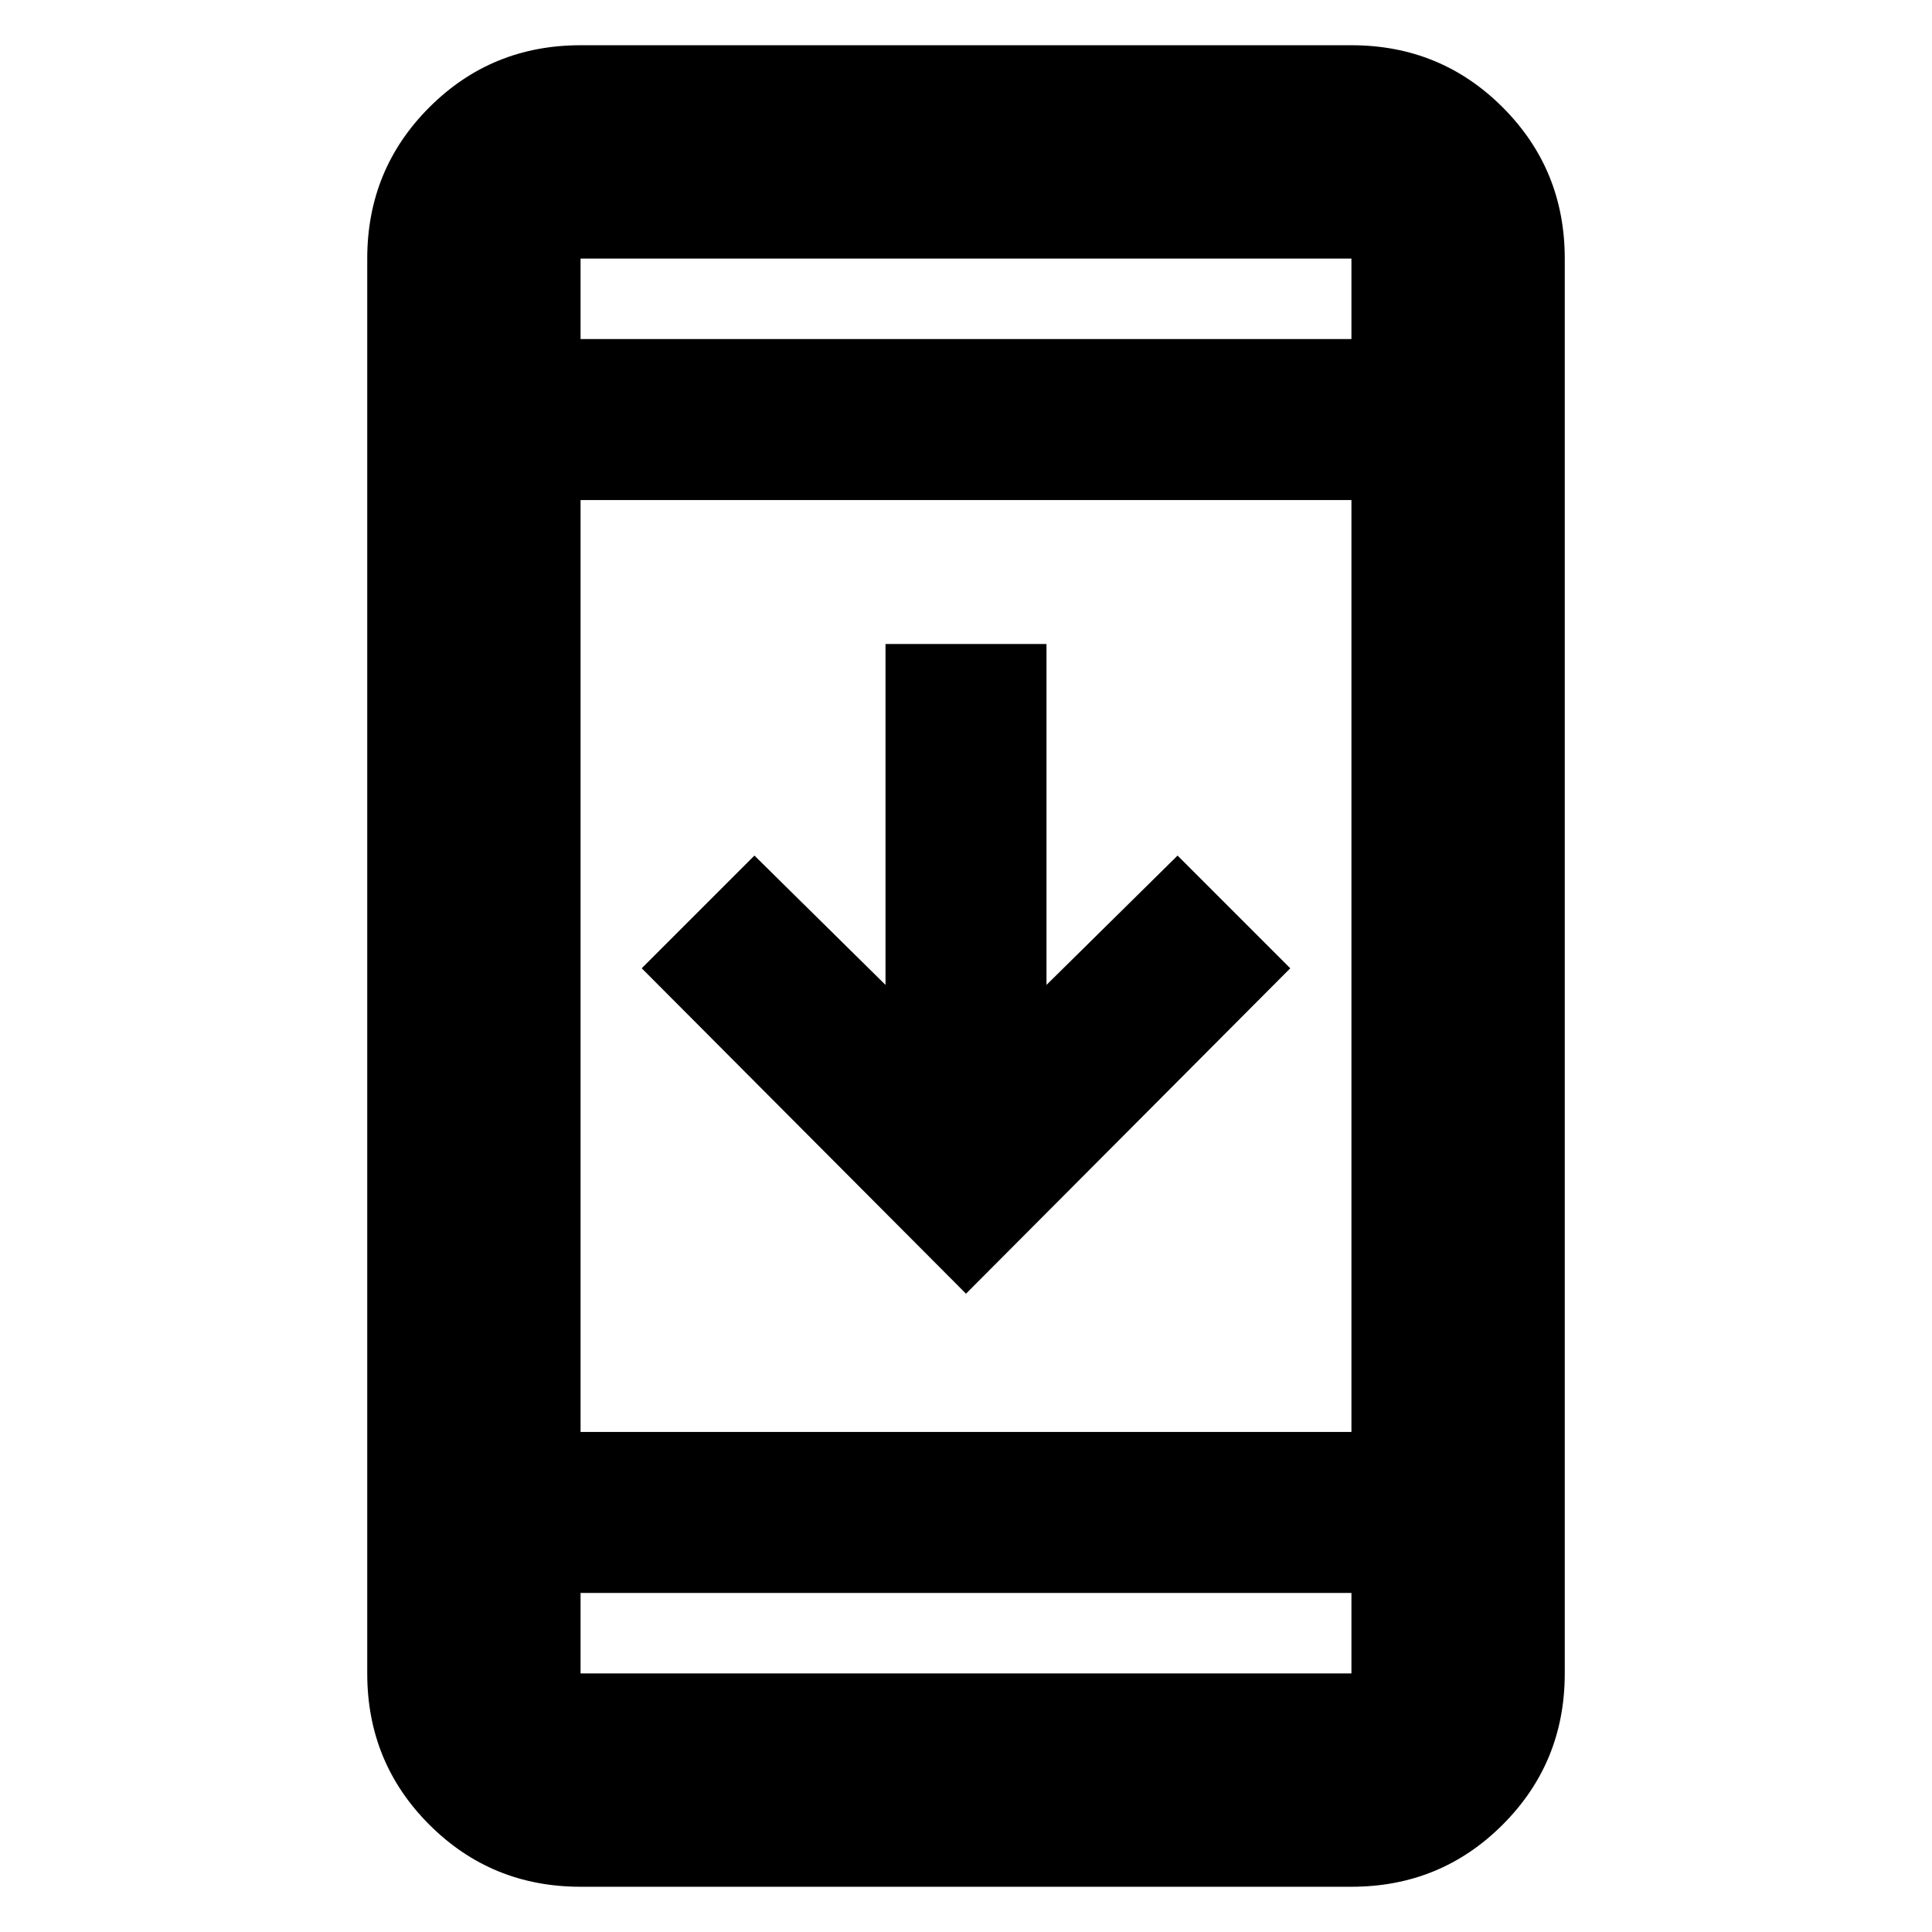 <svg xmlns="http://www.w3.org/2000/svg" height="24" viewBox="0 -960 960 960" width="24"><path d="M288.48-22.48q-44.31 0-75.15-30.85-30.85-30.84-30.85-75.15v-703.04q0-44.31 30.85-75.15 30.84-30.85 75.15-30.85h383.04q44.31 0 75.15 30.85 30.85 30.84 30.85 75.15v703.04q0 44.31-30.85 75.15-30.84 30.85-75.15 30.85H288.48Zm0-146v40h383.04v-40H288.48Zm0-80h383.04v-463.04H288.48v463.04ZM480-317.17l-161.13-161.7 56-56L440-470.61V-640h80v169.39l65.13-64.26 56 56L480-317.17ZM288.48-791.52h383.04v-40H288.48v40Zm0 0v-40 40Zm0 623.04v40-40Z"/></svg>